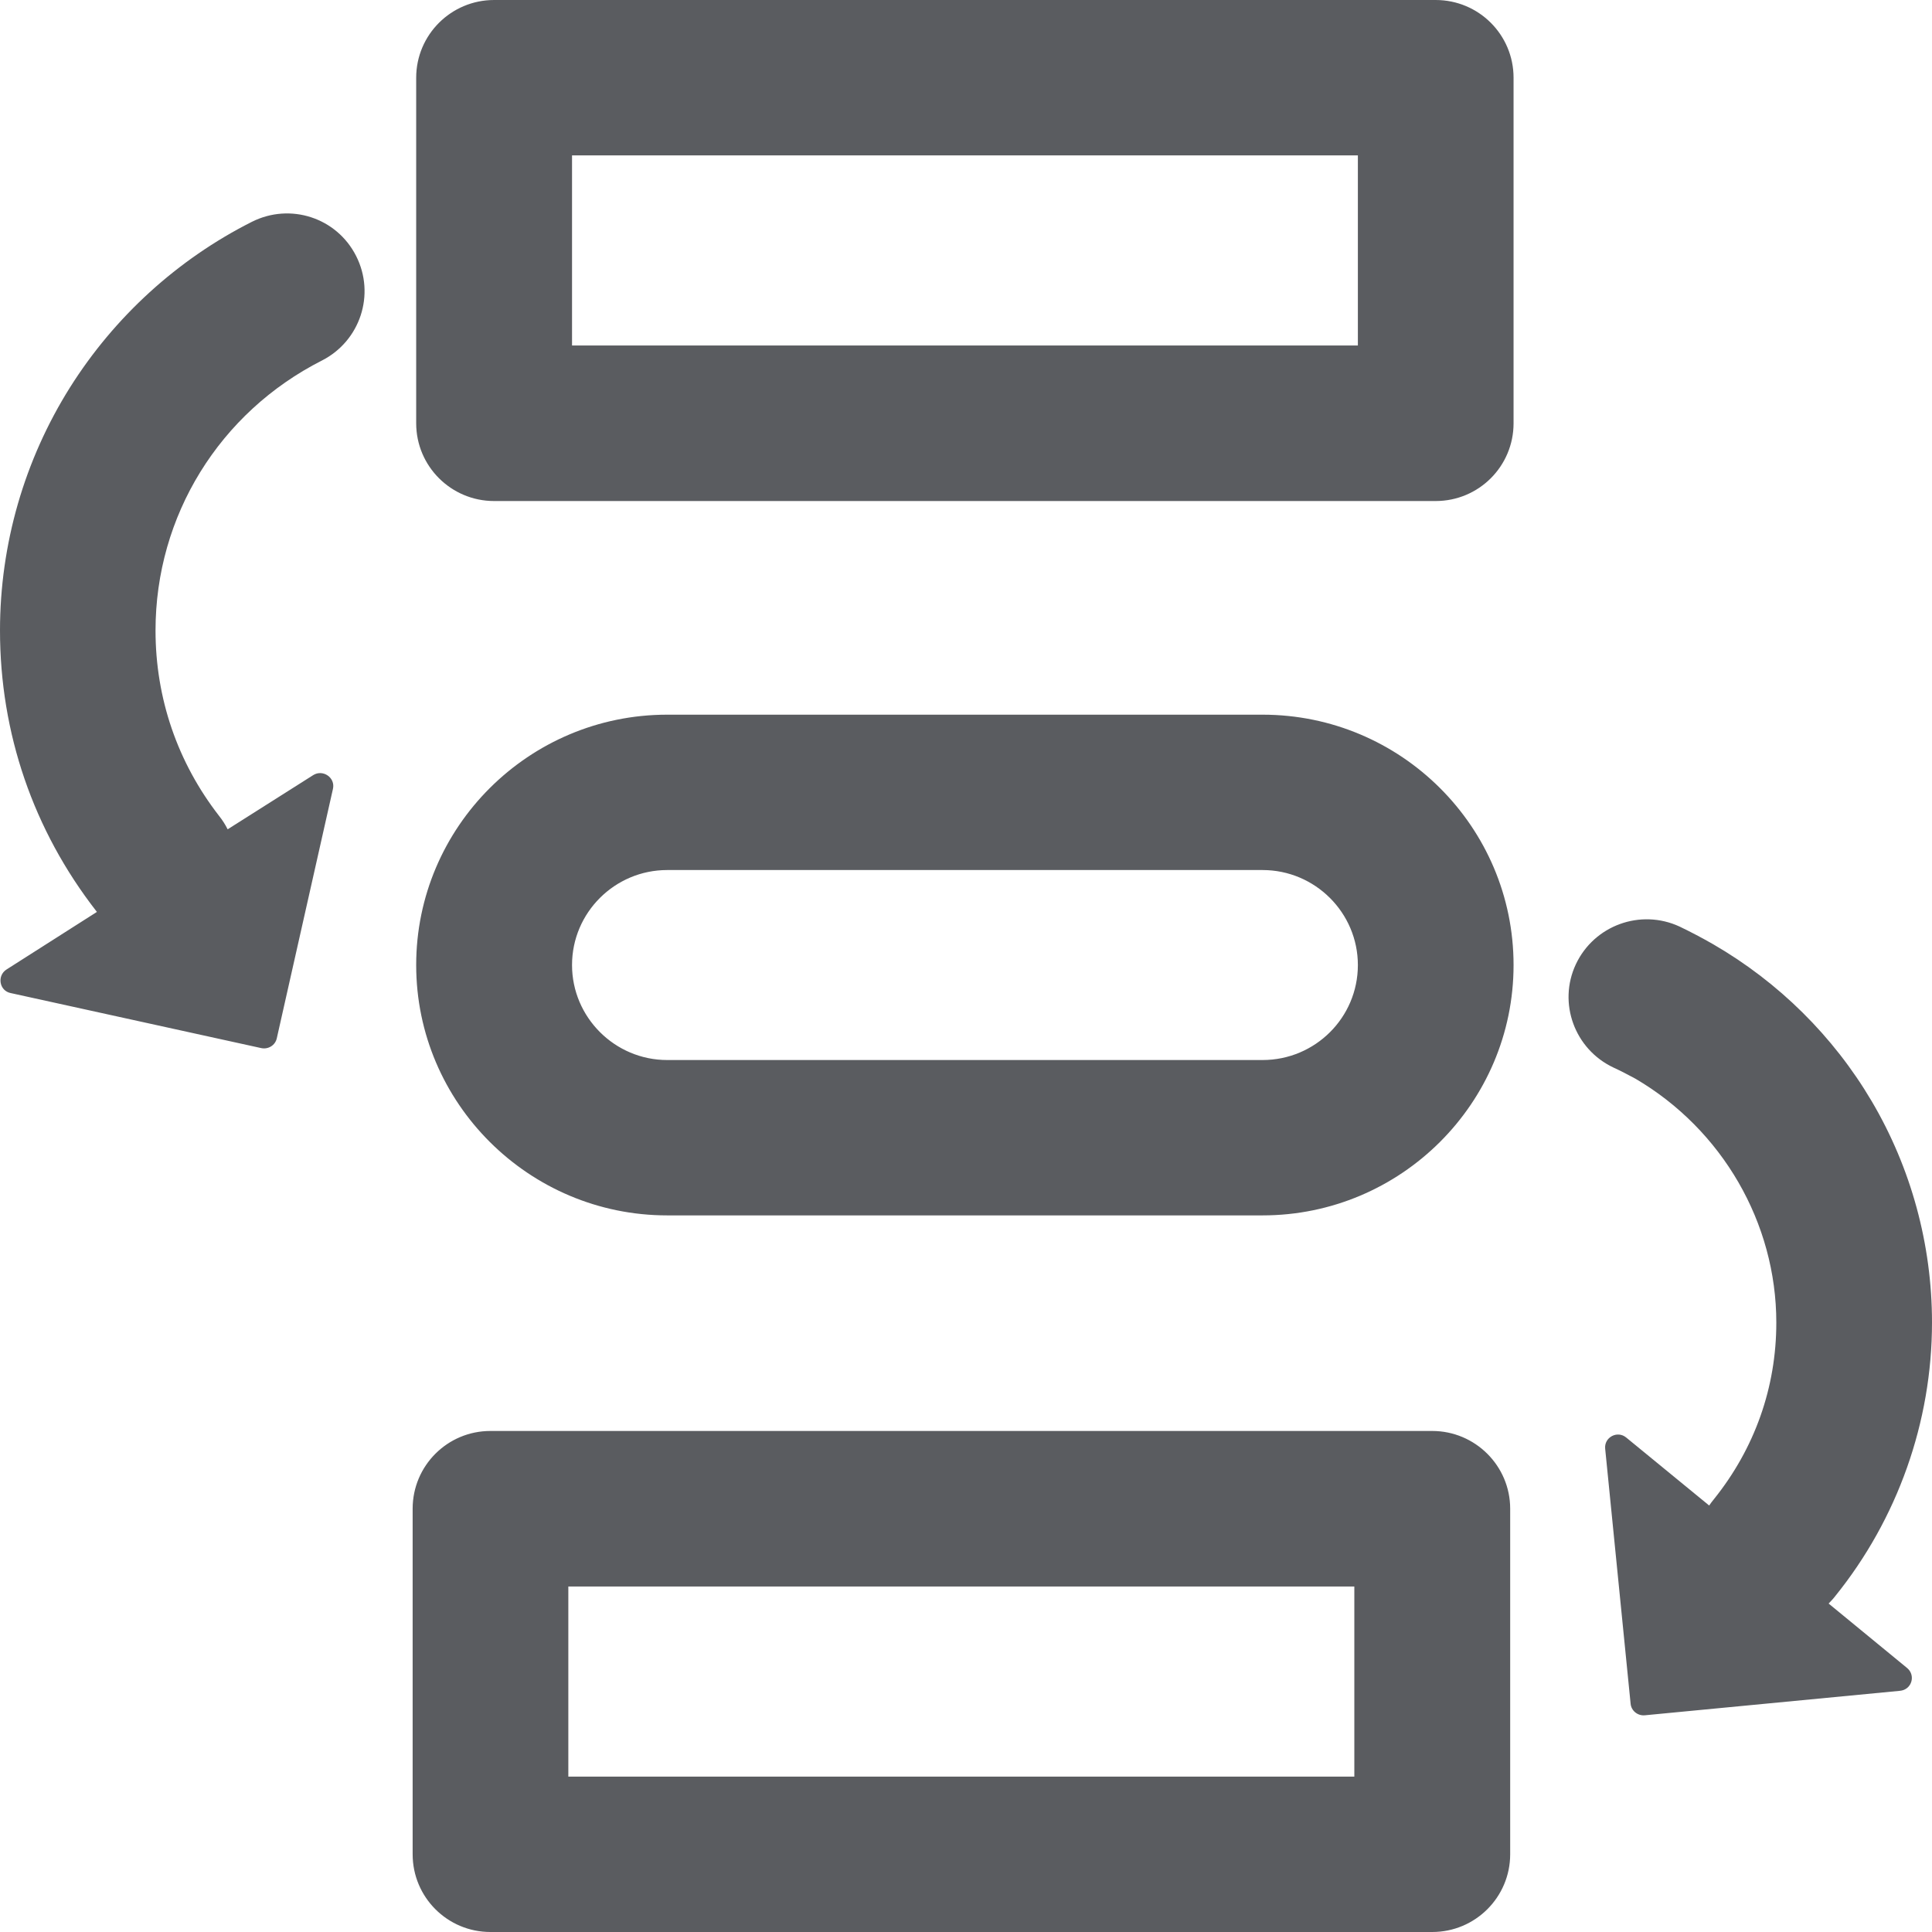 <svg width="12" height="12" viewBox="0 0 12 12" fill="none" xmlns="http://www.w3.org/2000/svg">
<path d="M8.917 0H3.069C2.802 0 2.585 0.216 2.585 0.483V2.629C2.585 2.896 2.802 3.112 3.069 3.112H8.917C9.185 3.112 9.401 2.896 9.401 2.629V0.483C9.401 0.216 9.185 0 8.917 0ZM8.434 2.146H3.553V0.965H8.434V2.146ZM7.842 4.439H4.144C3.284 4.439 2.585 5.137 2.585 5.994C2.585 6.852 3.286 7.549 4.144 7.549H7.842C8.702 7.549 9.401 6.851 9.401 5.994C9.401 5.136 8.702 4.439 7.842 4.439ZM7.842 6.584H4.144C3.818 6.584 3.553 6.318 3.553 5.994C3.553 5.668 3.819 5.404 4.144 5.404H7.842C8.169 5.404 8.434 5.67 8.434 5.994C8.434 6.32 8.169 6.584 7.842 6.584ZM8.896 8.888H3.046C2.779 8.888 2.563 9.104 2.563 9.371V11.517C2.563 11.784 2.779 12 3.046 12H8.896C9.163 12 9.38 11.784 9.38 11.517V9.371C9.38 9.104 9.162 8.888 8.896 8.888ZM8.412 11.035H3.53V9.854H8.412V11.035ZM1.564 1.378C1.102 1.611 0.711 1.968 0.435 2.406C0.151 2.858 0 3.381 0 3.916C0 4.554 0.207 5.156 0.598 5.659C0.599 5.66 0.601 5.663 0.602 5.664L0.04 6.022C-0.02 6.061 -0.004 6.154 0.066 6.168L1.623 6.51C1.666 6.519 1.709 6.493 1.719 6.45L2.068 4.9C2.084 4.83 2.006 4.777 1.946 4.814L1.414 5.151C1.399 5.121 1.381 5.093 1.361 5.068C1.103 4.736 0.966 4.338 0.966 3.916C0.966 3.204 1.363 2.562 2 2.239C2.237 2.118 2.333 1.829 2.212 1.59C2.091 1.351 1.802 1.258 1.564 1.378ZM11.845 10.36L11.358 9.96C11.371 9.946 11.386 9.931 11.398 9.915C11.786 9.435 12 8.832 12 8.214C12 7.73 11.87 7.254 11.625 6.839C11.387 6.436 11.047 6.1 10.641 5.865C10.573 5.826 10.503 5.789 10.432 5.755C10.19 5.643 9.902 5.747 9.788 5.989C9.675 6.23 9.78 6.517 10.022 6.631C10.068 6.652 10.113 6.676 10.158 6.7C10.697 7.016 11.033 7.595 11.033 8.215C11.033 8.619 10.898 8.997 10.646 9.311C10.635 9.324 10.625 9.338 10.616 9.351L10.101 8.929C10.046 8.883 9.963 8.927 9.97 8.998L10.128 10.582C10.132 10.626 10.172 10.658 10.216 10.654L11.8 10.502C11.874 10.496 11.901 10.406 11.845 10.36Z" fill="#5A5C60"/>
</svg>
